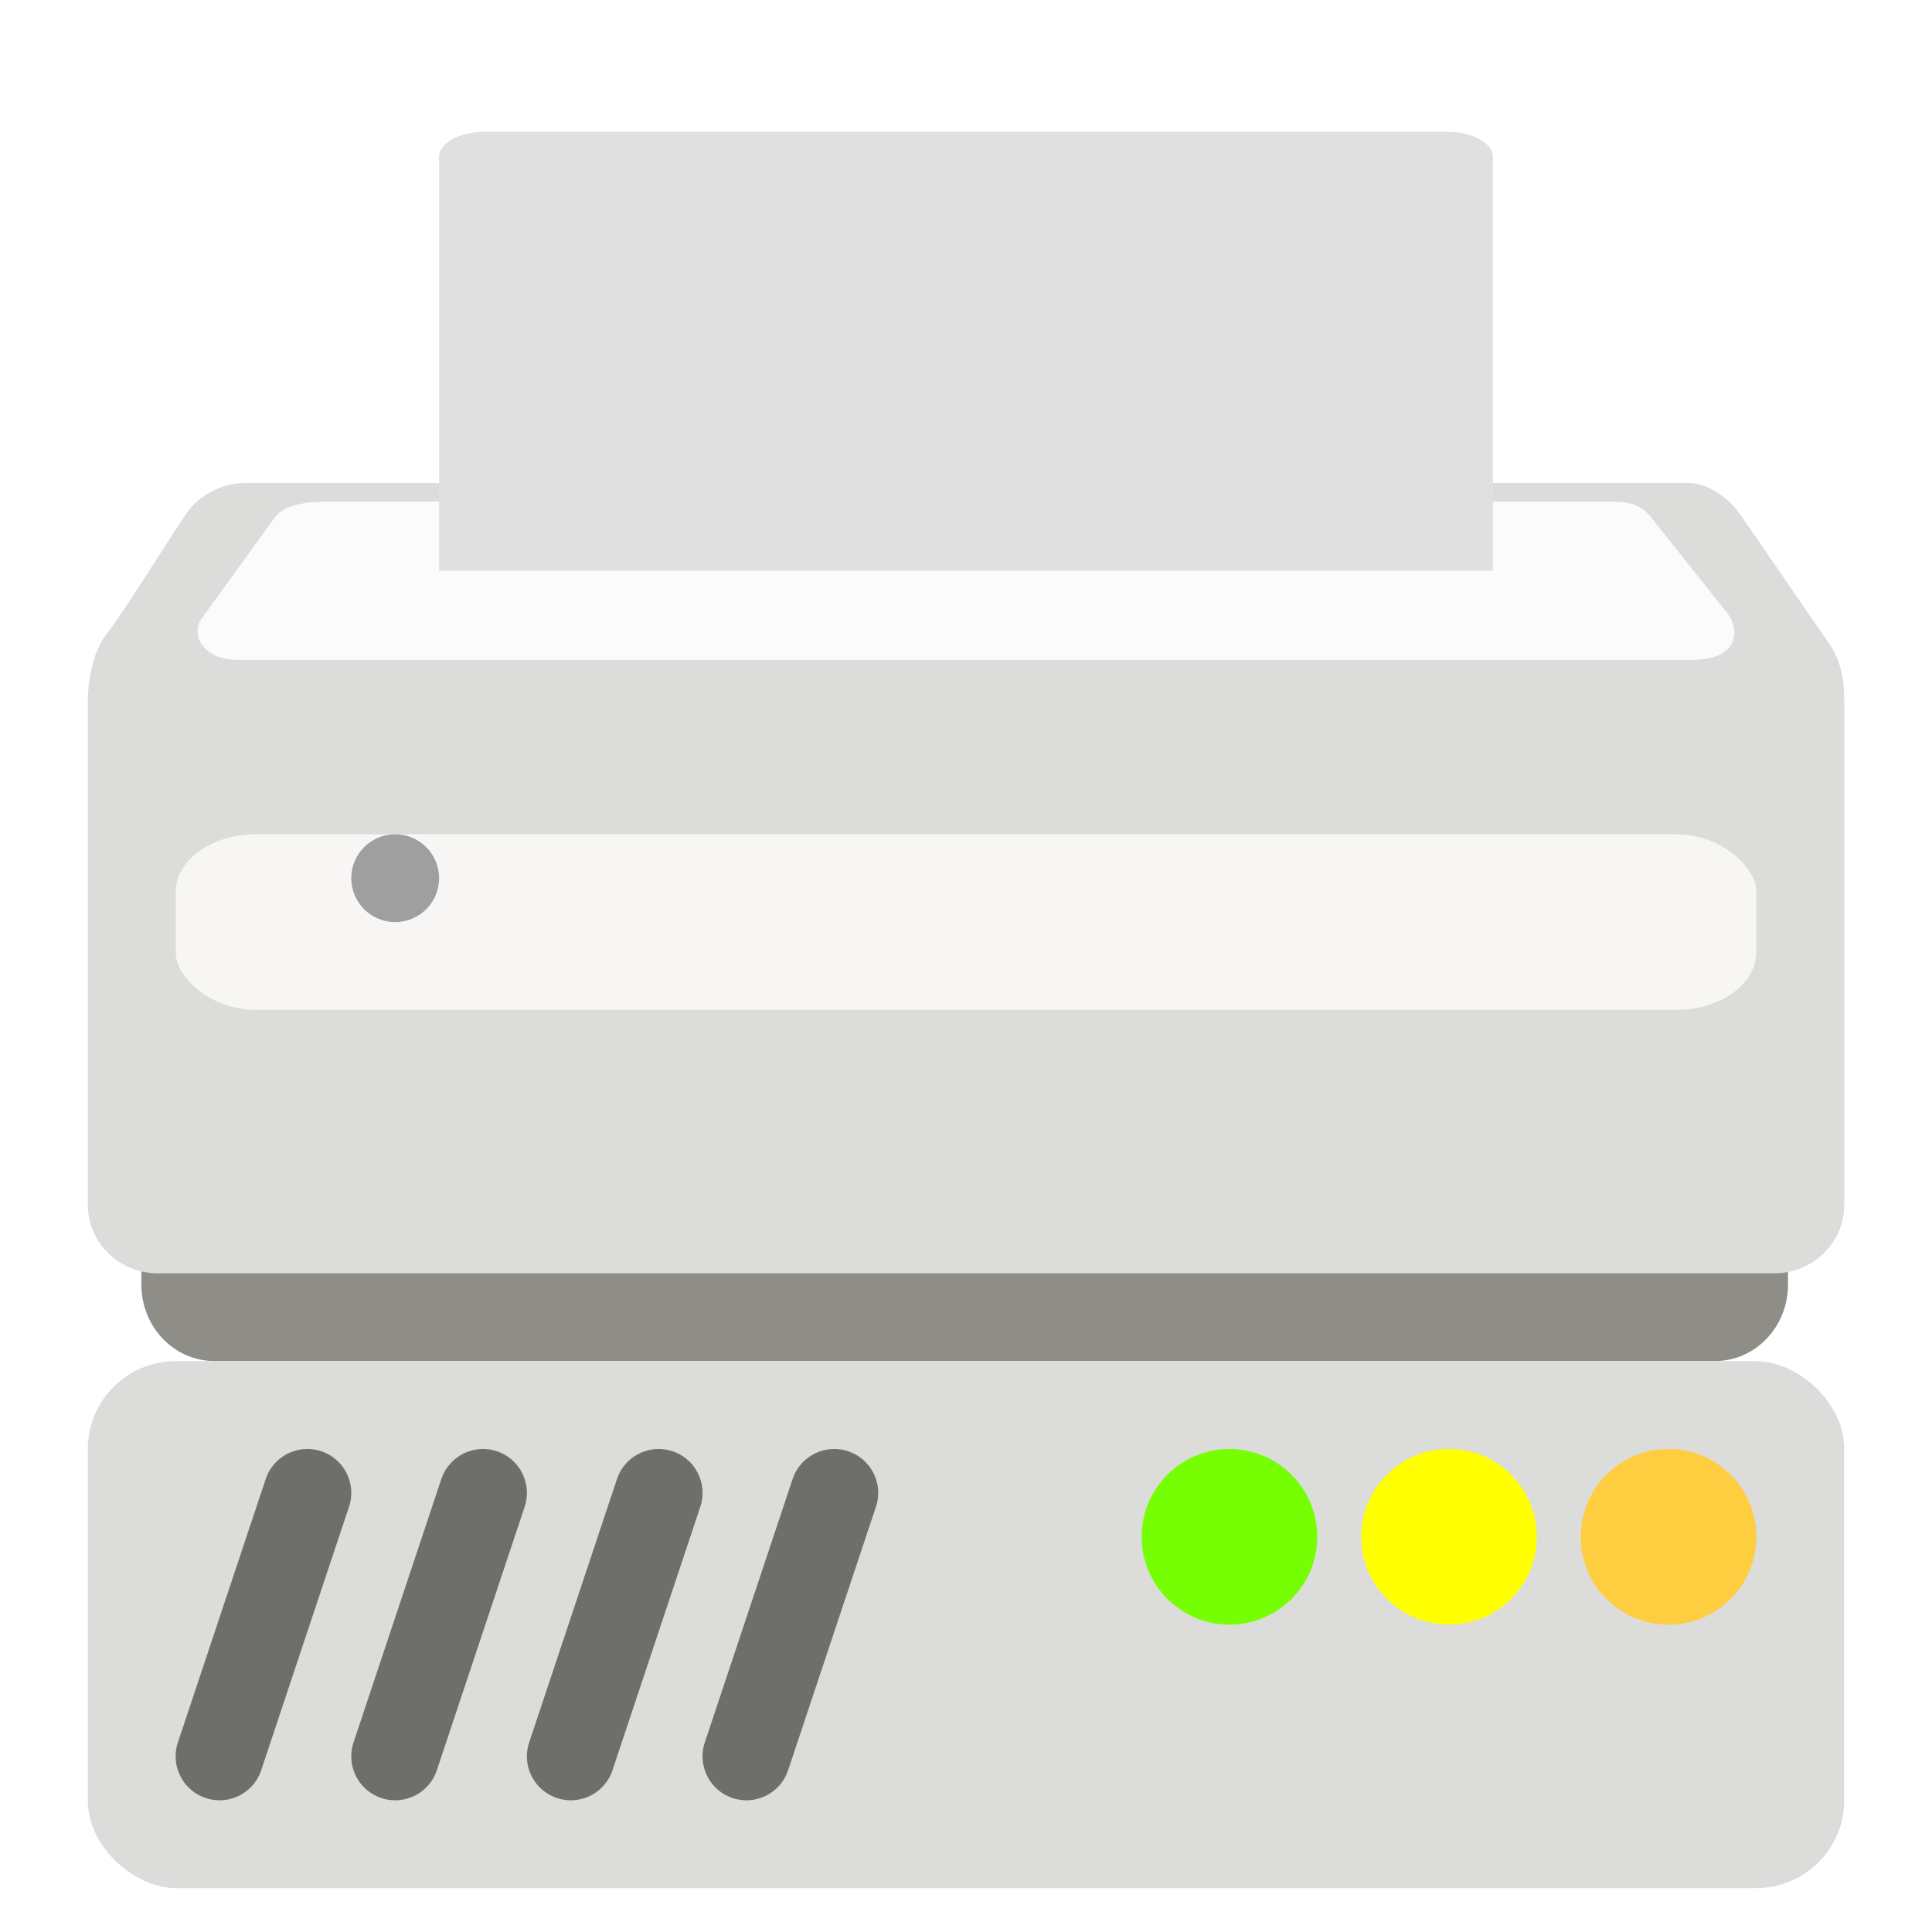 <svg width="22" height="22" version="1" xmlns="http://www.w3.org/2000/svg">
<defs>
<filter id="filter1117" color-interpolation-filters="sRGB">
<feFlood flood-color="rgb(0,0,0)" flood-opacity=".2" result="flood"/>
<feComposite in="flood" in2="SourceGraphic" operator="in" result="composite1"/>
<feGaussianBlur in="composite1" result="blur"/>
<feOffset dx="0" dy="0.5" result="offset"/>
<feComposite in="SourceGraphic" in2="offset" result="composite2"/>
</filter>
<filter id="filter1151" color-interpolation-filters="sRGB">
<feFlood flood-color="rgb(255,255,255)" flood-opacity=".102" result="flood"/>
<feComposite in="flood" in2="SourceGraphic" operator="out" result="composite1"/>
<feGaussianBlur in="composite1" result="blur"/>
<feOffset dx="0" dy="0.5" result="offset"/>
<feComposite in="offset" in2="SourceGraphic" operator="atop" result="composite2"/>
</filter>
</defs>
<rect x="4.901" y="-3.257" width="12.194" height="9.295" rx=".086" ry=".087" color="#000000" display="block" fill="none" stroke-width="1.25"/>
<g filter="url(#filter1151)">
<path d="m1.61 13.712v0.417c0 0.482 0.373 0.87 0.835 0.87h17.08c0.463 0 0.835-0.388 0.835-0.87v-0.417z" fill="#8e8d87" stroke-width="1.25"/>
<path d="m2.771 5h16.458c0.188 0 0.428 0.136 0.576 0.343s0.847 1.236 1.004 1.456c0.157 0.22 0.192 0.428 0.192 0.699v5.721c0 0.433-0.357 0.781-0.801 0.781h-18.399c-0.444 0-0.801-0.348-0.801-0.781v-5.721c0-0.234 0.049-0.57 0.218-0.783 0.212-0.27 0.783-1.207 0.933-1.406 0.15-0.199 0.426-0.309 0.621-0.309z" color="#000000" fill="#dcdcda" stroke-width="1.27"/>
<path d="m3.732 5.212c-0.221 0-0.493 0.029-0.603 0.181l-0.836 1.156c-0.124 0.172 0.015 0.465 0.41 0.465h16.558c0.576 0 0.536-0.372 0.41-0.53l-0.778-0.977c-0.141-0.177-0.192-0.295-0.544-0.295z" fill="#fbfbfb" fill-rule="evenodd" stroke-width="1.109"/>
<path d="m3.002 5.106h16.013c0.178 0 0.406 0.135 0.547 0.338 0.141 0.204 0.632 1.002 0.781 1.218s0.212 0.422 0.212 0.69v5.567c0 0.427-0.065 0.616-0.486 0.616h-18.078c-0.421 0-0.517-0.189-0.517-0.616v-5.567c0-0.231 0.108-0.562 0.268-0.773 0.202-0.266 0.528-0.973 0.671-1.169 0.143-0.196 0.405-0.305 0.59-0.305z" color="#000000" fill="none" stroke-width="1.25"/>
<path d="m5.522 1h10.956c0.289 0 0.522 0.129 0.522 0.288v4.712h-12v-4.712c0-0.16 0.233-0.288 0.522-0.288z" color="#000000" display="block" fill="#e0e0e0" stroke-width=".866"/>
<rect x="2" y="9" width="18" height="2" rx=".913" ry=".66" fill="#f7f6f5" stroke-width="1.134"/>
<ellipse cx="4.5" cy="9.5" rx=".5" ry=".5" fill="#9f9f9f"/>
<path d="m20.505 7.106h-19.013" fill="none" stroke-width="1.25"/>
</g>
<g filter="url(#filter1117)">
<rect transform="matrix(0,-1,-1,0,0,0)" x="-21" y="-21" width="6" height="20" rx="1" ry="1" fill="#dcdcda"/>
<g stroke="#000" stroke-linecap="round">
<path d="m7.5 16.5-1 3" opacity=".5"/>
<path d="m5.5 16.5-1 3" opacity=".5"/>
<path d="m3.5 16.5-1 3" opacity=".5"/>
<path d="m9.5 16.5-1 3" opacity=".5"/>
</g>
<circle cx="14" cy="17" r="1" fill="#76ff03"/>
<circle cx="16.5" cy="17" r="1" fill="#ff0"/>
<circle cx="19" cy="17" r="1" fill="#ffcd40"/>
</g>
</svg>
